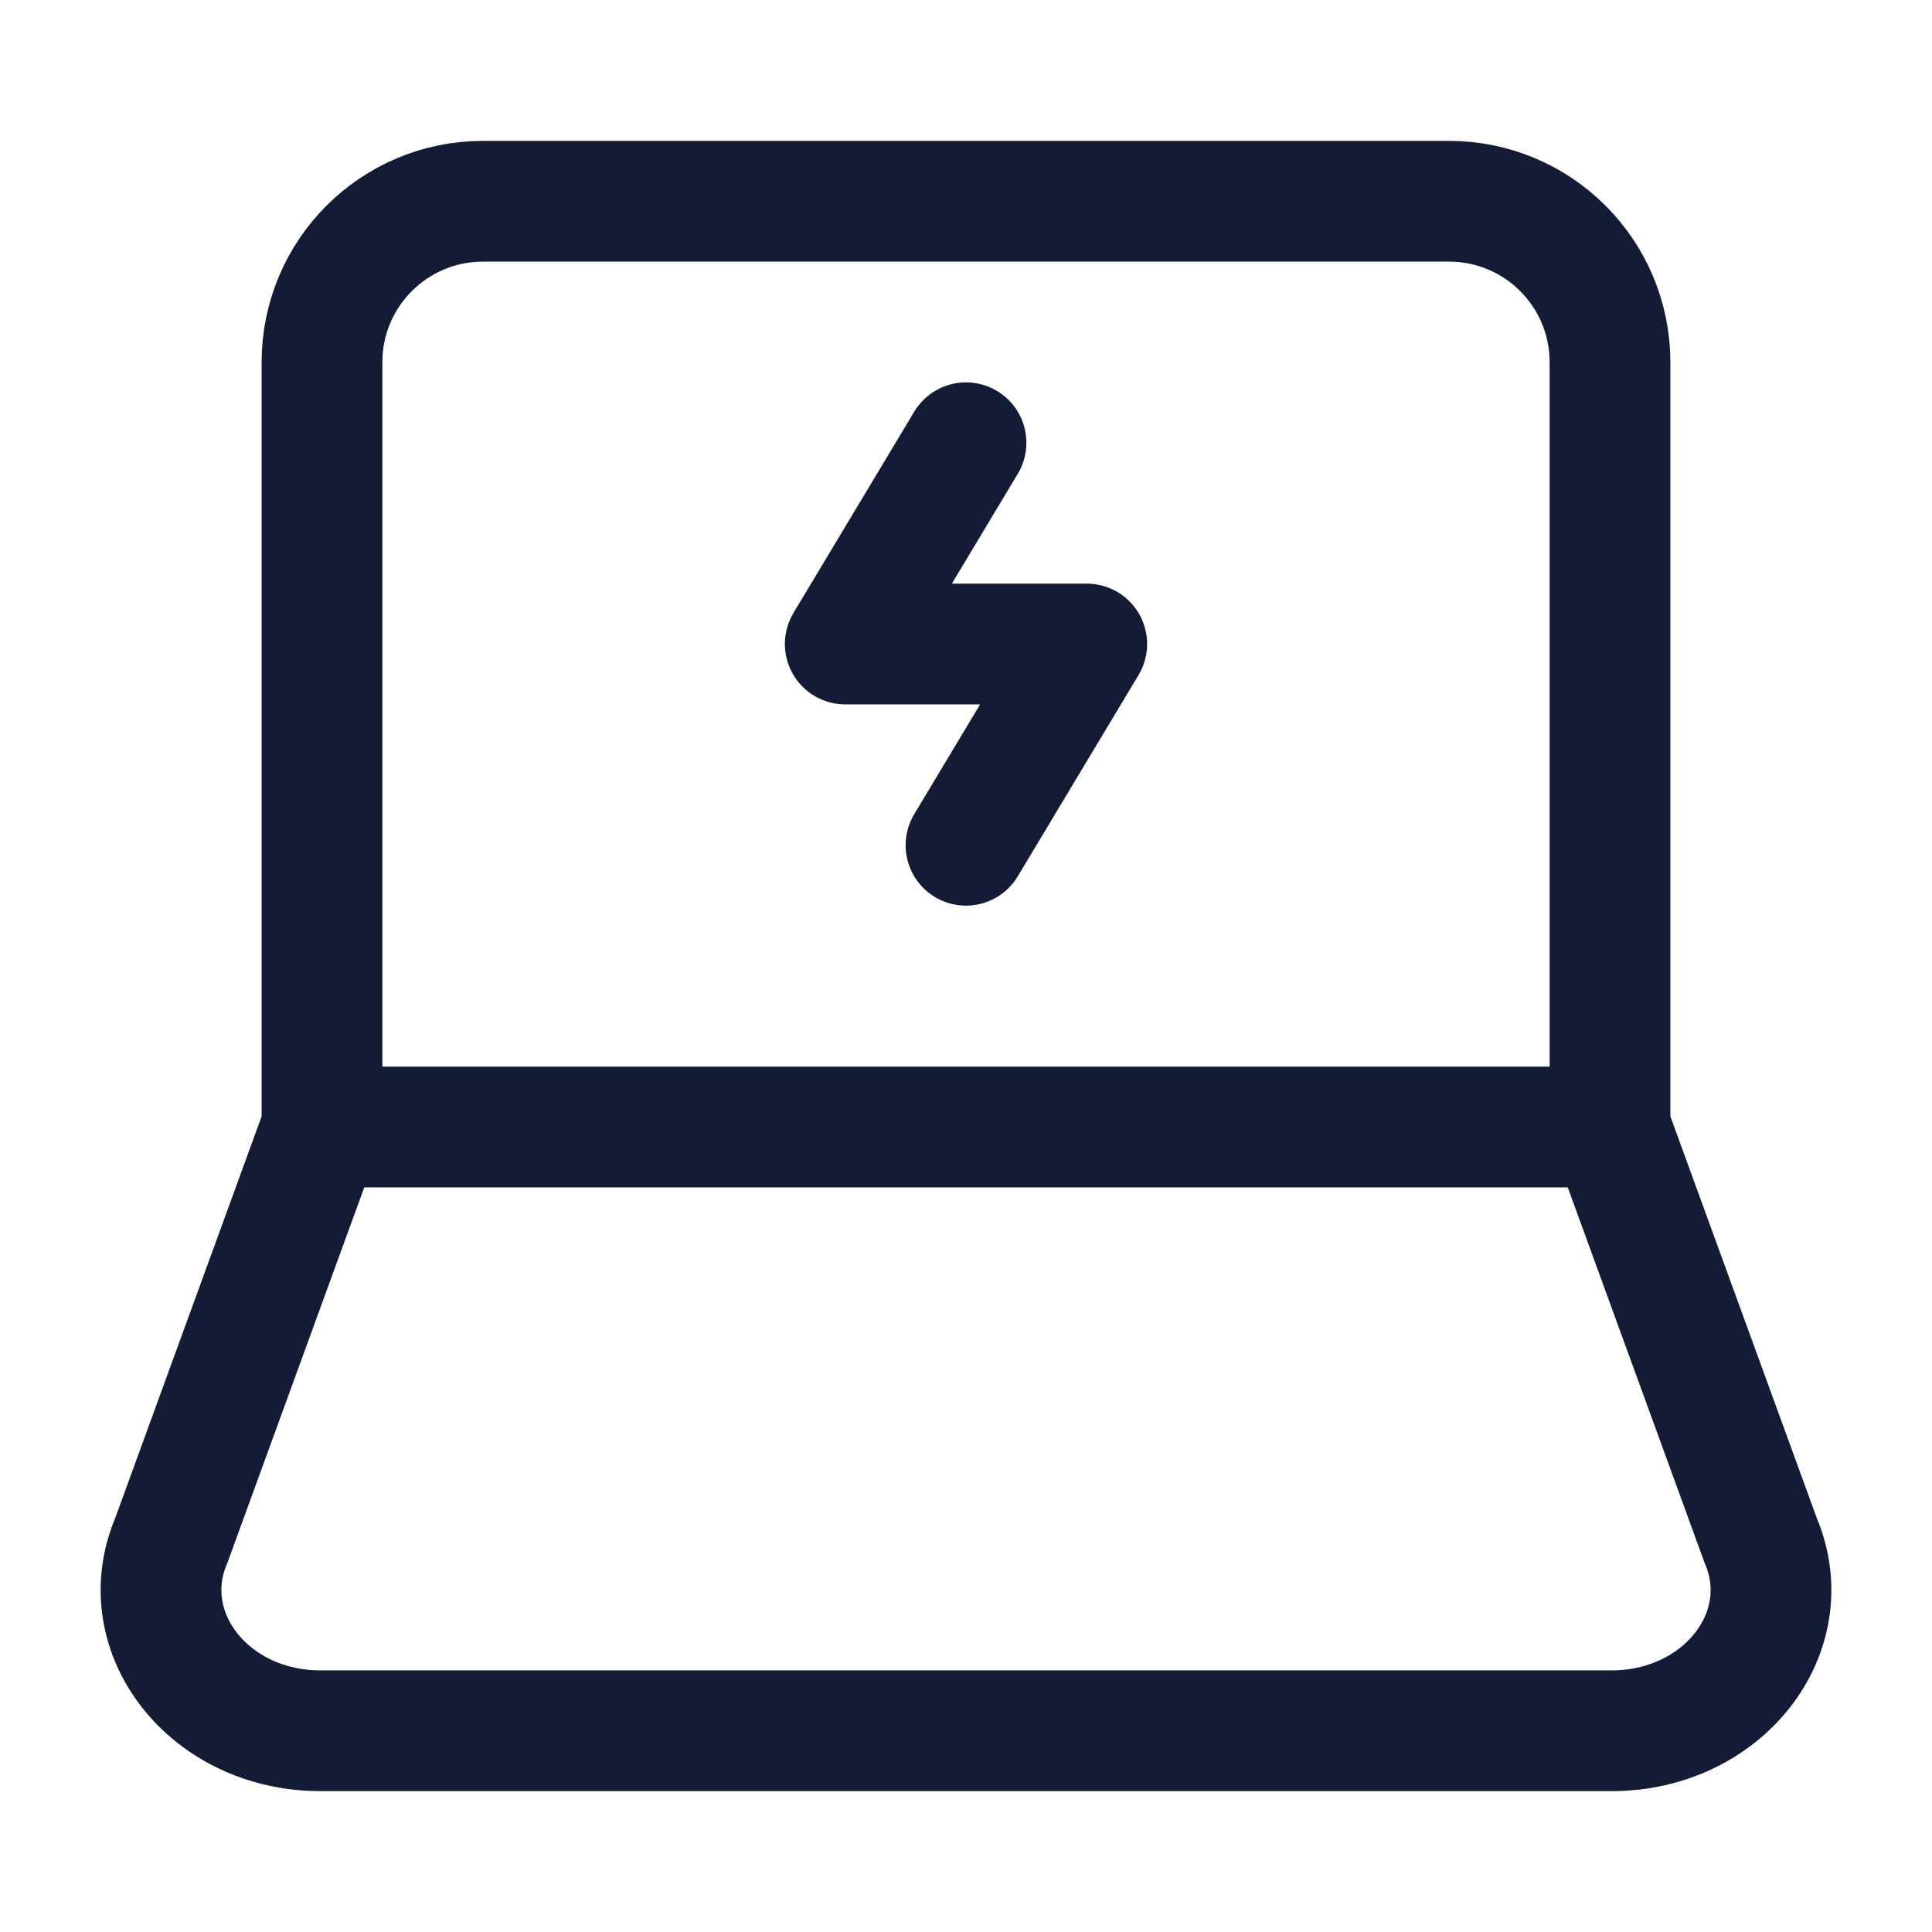 <svg width="24" height="24" viewBox="0 0 24 24" fill="none" xmlns="http://www.w3.org/2000/svg">
<path d="M12 5.5L10.5 8H13.5L12 10.5" stroke="#141B34" stroke-width="1.5" stroke-linecap="round" stroke-linejoin="round"/>
<path d="M20 14V4.5C20 3.395 19.105 2.5 18 2.5H6C4.895 2.5 4 3.395 4 4.5V14M20 14L21.872 19.136C22.357 20.28 21.401 21.5 20.021 21.5H3.979C2.598 21.5 1.643 20.28 2.128 19.136L4 14M20 14H4" stroke="#141B34" stroke-width="1.5"/>
</svg>
